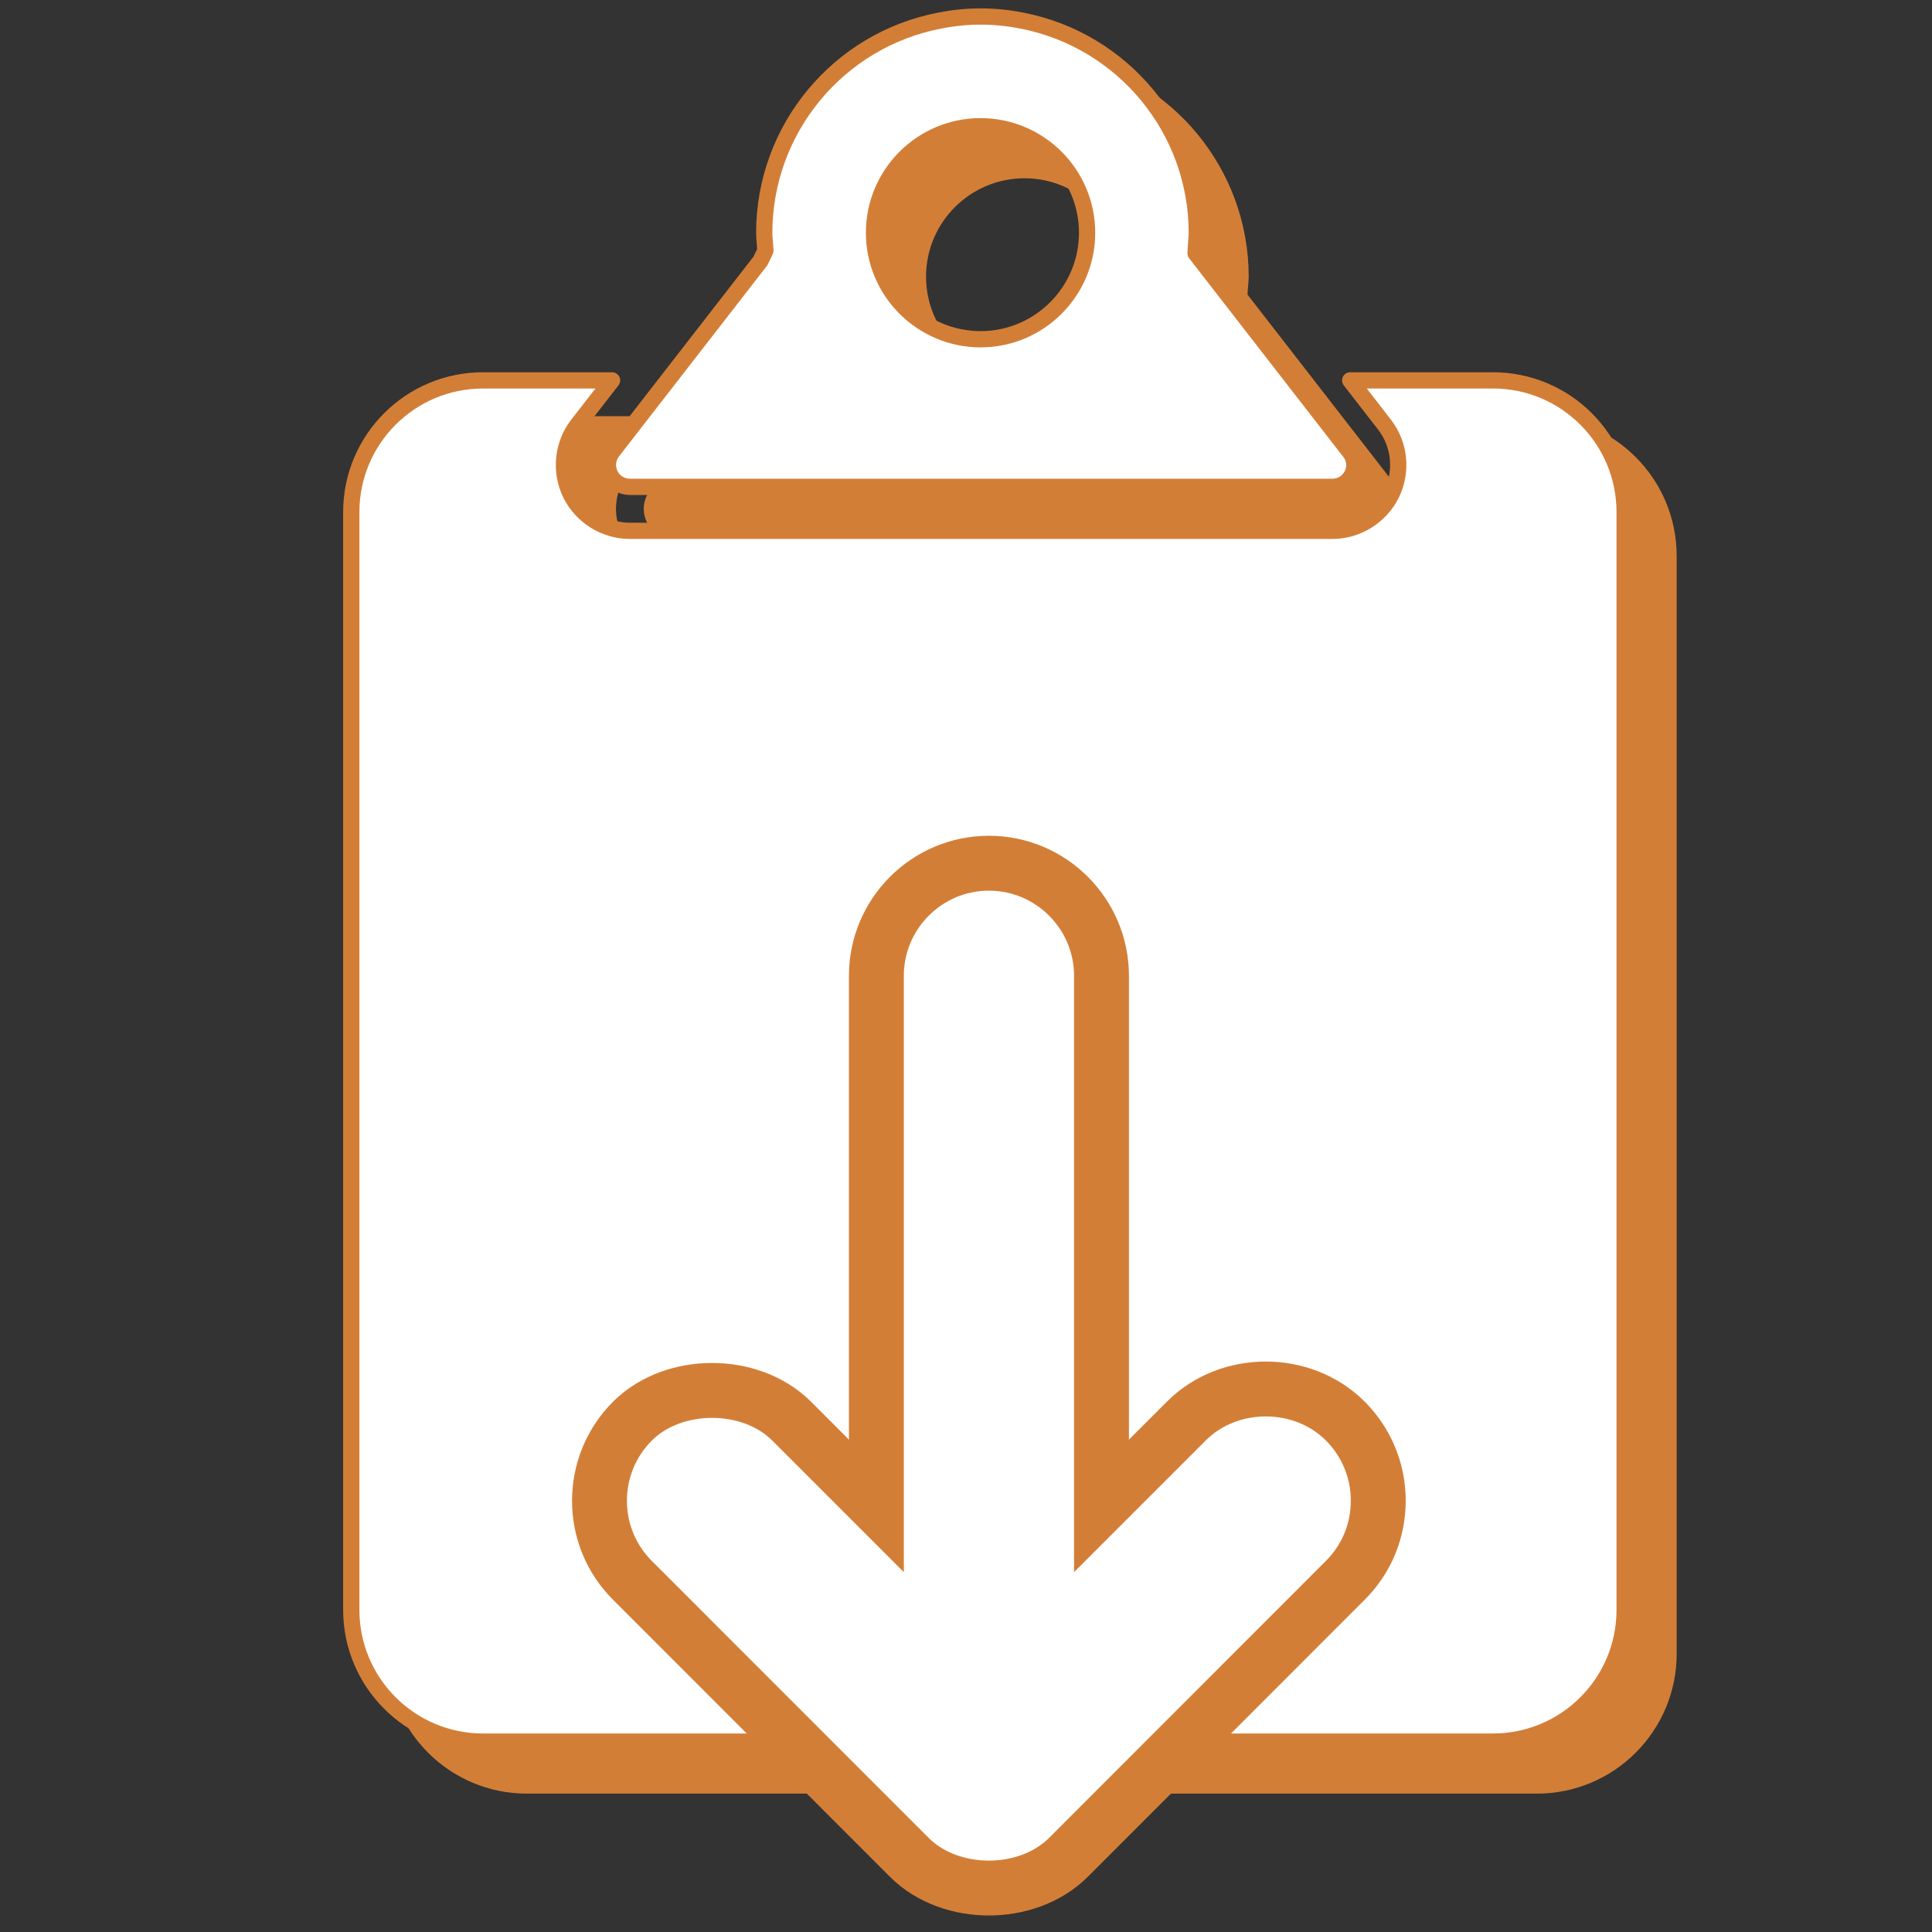 <?xml version="1.0" encoding="utf-8"?>
<!-- Generator: Adobe Illustrator 15.0.0, SVG Export Plug-In . SVG Version: 6.00 Build 0)  -->
<!DOCTYPE svg PUBLIC "-//W3C//DTD SVG 1.1//EN" "http://www.w3.org/Graphics/SVG/1.1/DTD/svg11.dtd">
<svg version="1.1" id="Layer_1" xmlns="http://www.w3.org/2000/svg" xmlns:xlink="http://www.w3.org/1999/xlink" x="0px" y="0px"
	 width="44px" height="44px" viewBox="0 0 44 44" enable-background="new 0 0 44 44" xml:space="preserve">
<rect x="0" y="0" width="44" height="44" fill="#333333" stroke="none"/>
<g id="Layer_7">
	<g>
		<path fill="#D37E37" stroke="#D37E37" stroke-width="0.37" stroke-linejoin="round" stroke-miterlimit="10" d="M38,12.663
			v25.001c0,1.656-1.342,3-3,3H12c-1.656,0-3-1.344-3-3V12.663c0-1.657,1.344-3,3-3h2.939l-0.782,1.006
			c-0.349,0.449-0.412,1.068-0.162,1.579c0.25,0.511,0.778,0.841,1.349,0.841h16c0.568,0,1.098-0.33,1.348-0.84
			c0.25-0.512,0.189-1.131-0.162-1.58L31.75,9.663h3.252C36.658,9.663,38,11.006,38,12.663z M31.793,11.809
			c-0.086,0.173-0.258,0.279-0.449,0.279h-16c-0.189,0-0.366-0.109-0.448-0.28c-0.084-0.17-0.062-0.376,0.053-0.525l3.371-4.342
			l0.111-0.233l-0.013-0.189c-0.007-0.072-0.013-0.145-0.013-0.217c0-2.36,1.687-4.396,4.006-4.835
			c0.319-0.062,0.622-0.091,0.922-0.091c0.31,0,0.625,0.031,0.938,0.093c2.311,0.449,3.982,2.481,3.982,4.832
			c0,0.062-0.006,0.125-0.02,0.28l-0.01,0.188l3.506,4.517C31.855,11.432,31.877,11.638,31.793,11.809z M25.758,6.3
			c0-1.337-1.088-2.425-2.426-2.425S20.905,4.963,20.905,6.3c0,1.338,1.088,2.426,2.427,2.426S25.758,7.638,25.758,6.3z"/>
		<path fill="#FFFFFF" stroke="#D37E37" stroke-width="0.37" stroke-linejoin="round" stroke-miterlimit="10" d="M37,11.663
			v25.001c0,1.656-1.342,3-3,3H11c-1.656,0-3-1.344-3-3V11.663c0-1.657,1.344-3,3-3h2.939l-0.782,1.006
			c-0.349,0.449-0.412,1.068-0.162,1.579c0.25,0.511,0.778,0.841,1.349,0.841h16c0.568,0,1.098-0.33,1.348-0.84
			c0.25-0.512,0.189-1.131-0.162-1.58L30.75,8.663h3.252C35.658,8.663,37,10.006,37,11.663z M30.793,10.809
			c-0.086,0.173-0.258,0.279-0.449,0.279h-16c-0.189,0-0.366-0.109-0.448-0.28c-0.084-0.17-0.062-0.376,0.053-0.525l3.371-4.342
			l0.111-0.233l-0.013-0.189c-0.007-0.072-0.013-0.145-0.013-0.217c0-2.36,1.687-4.396,4.006-4.835
			c0.319-0.062,0.621-0.091,0.923-0.091c0.309,0,0.625,0.031,0.938,0.093c2.312,0.449,3.984,2.481,3.984,4.832
			c0,0.062-0.006,0.125-0.018,0.28l-0.01,0.188l3.506,4.517C30.855,10.432,30.877,10.638,30.793,10.809z M24.758,5.3
			c0-1.337-1.088-2.425-2.426-2.425c-1.339,0-2.427,1.088-2.427,2.425c0,1.338,1.088,2.426,2.427,2.426
			C23.67,7.726,24.758,6.638,24.758,5.3z"/>
		<g>
			<g id="arrow_3_">
				<path fill="none" stroke="#D37E37" stroke-width="2.5" stroke-miterlimit="10" d="M17.587,32.807
					c-0.689-0.688-2.052-0.688-2.742,0c-0.365,0.365-0.567,0.854-0.567,1.373c0,0.518,0.201,1.004,0.567,1.369l6.304,6.307
					c0.688,0.69,2.052,0.691,2.744,0l6.303-6.307c0.367-0.365,0.568-0.85,0.568-1.371c0-0.52-0.203-1.006-0.568-1.373
					c-0.729-0.729-2.01-0.729-2.736,0l-4.938,4.938L17.587,32.807z"/>
				<path fill="none" stroke="#D37E37" stroke-width="2.5" stroke-miterlimit="10" d="M24.461,39.68V22.222
					c0-1.066-0.871-1.938-1.939-1.938s-1.938,0.871-1.938,1.938v17.459c0,1.066,0.868,1.938,1.938,1.938
					C23.59,41.621,24.459,40.75,24.461,39.68z"/>
			</g>
			<g id="arrow_2_">
				<path fill="#FFFFFF" d="M17.587,32.807c-0.689-0.688-2.052-0.688-2.742,0c-0.365,0.365-0.567,0.854-0.567,1.373
					c0,0.518,0.201,1.004,0.567,1.369l6.304,6.307c0.688,0.69,2.052,0.691,2.744,0l6.303-6.307c0.367-0.365,0.568-0.85,0.568-1.371
					c0-0.52-0.203-1.006-0.568-1.373c-0.729-0.729-2.01-0.729-2.736,0l-4.938,4.938L17.587,32.807z"/>
				<path fill="#FFFFFF" d="M24.461,39.68V22.222c0-1.066-0.871-1.938-1.939-1.938s-1.938,0.871-1.938,1.938v17.459
					c0,1.066,0.868,1.938,1.938,1.938C23.59,41.621,24.459,40.75,24.461,39.68z"/>
			</g>
		</g>
	</g>
</g>
</svg>
